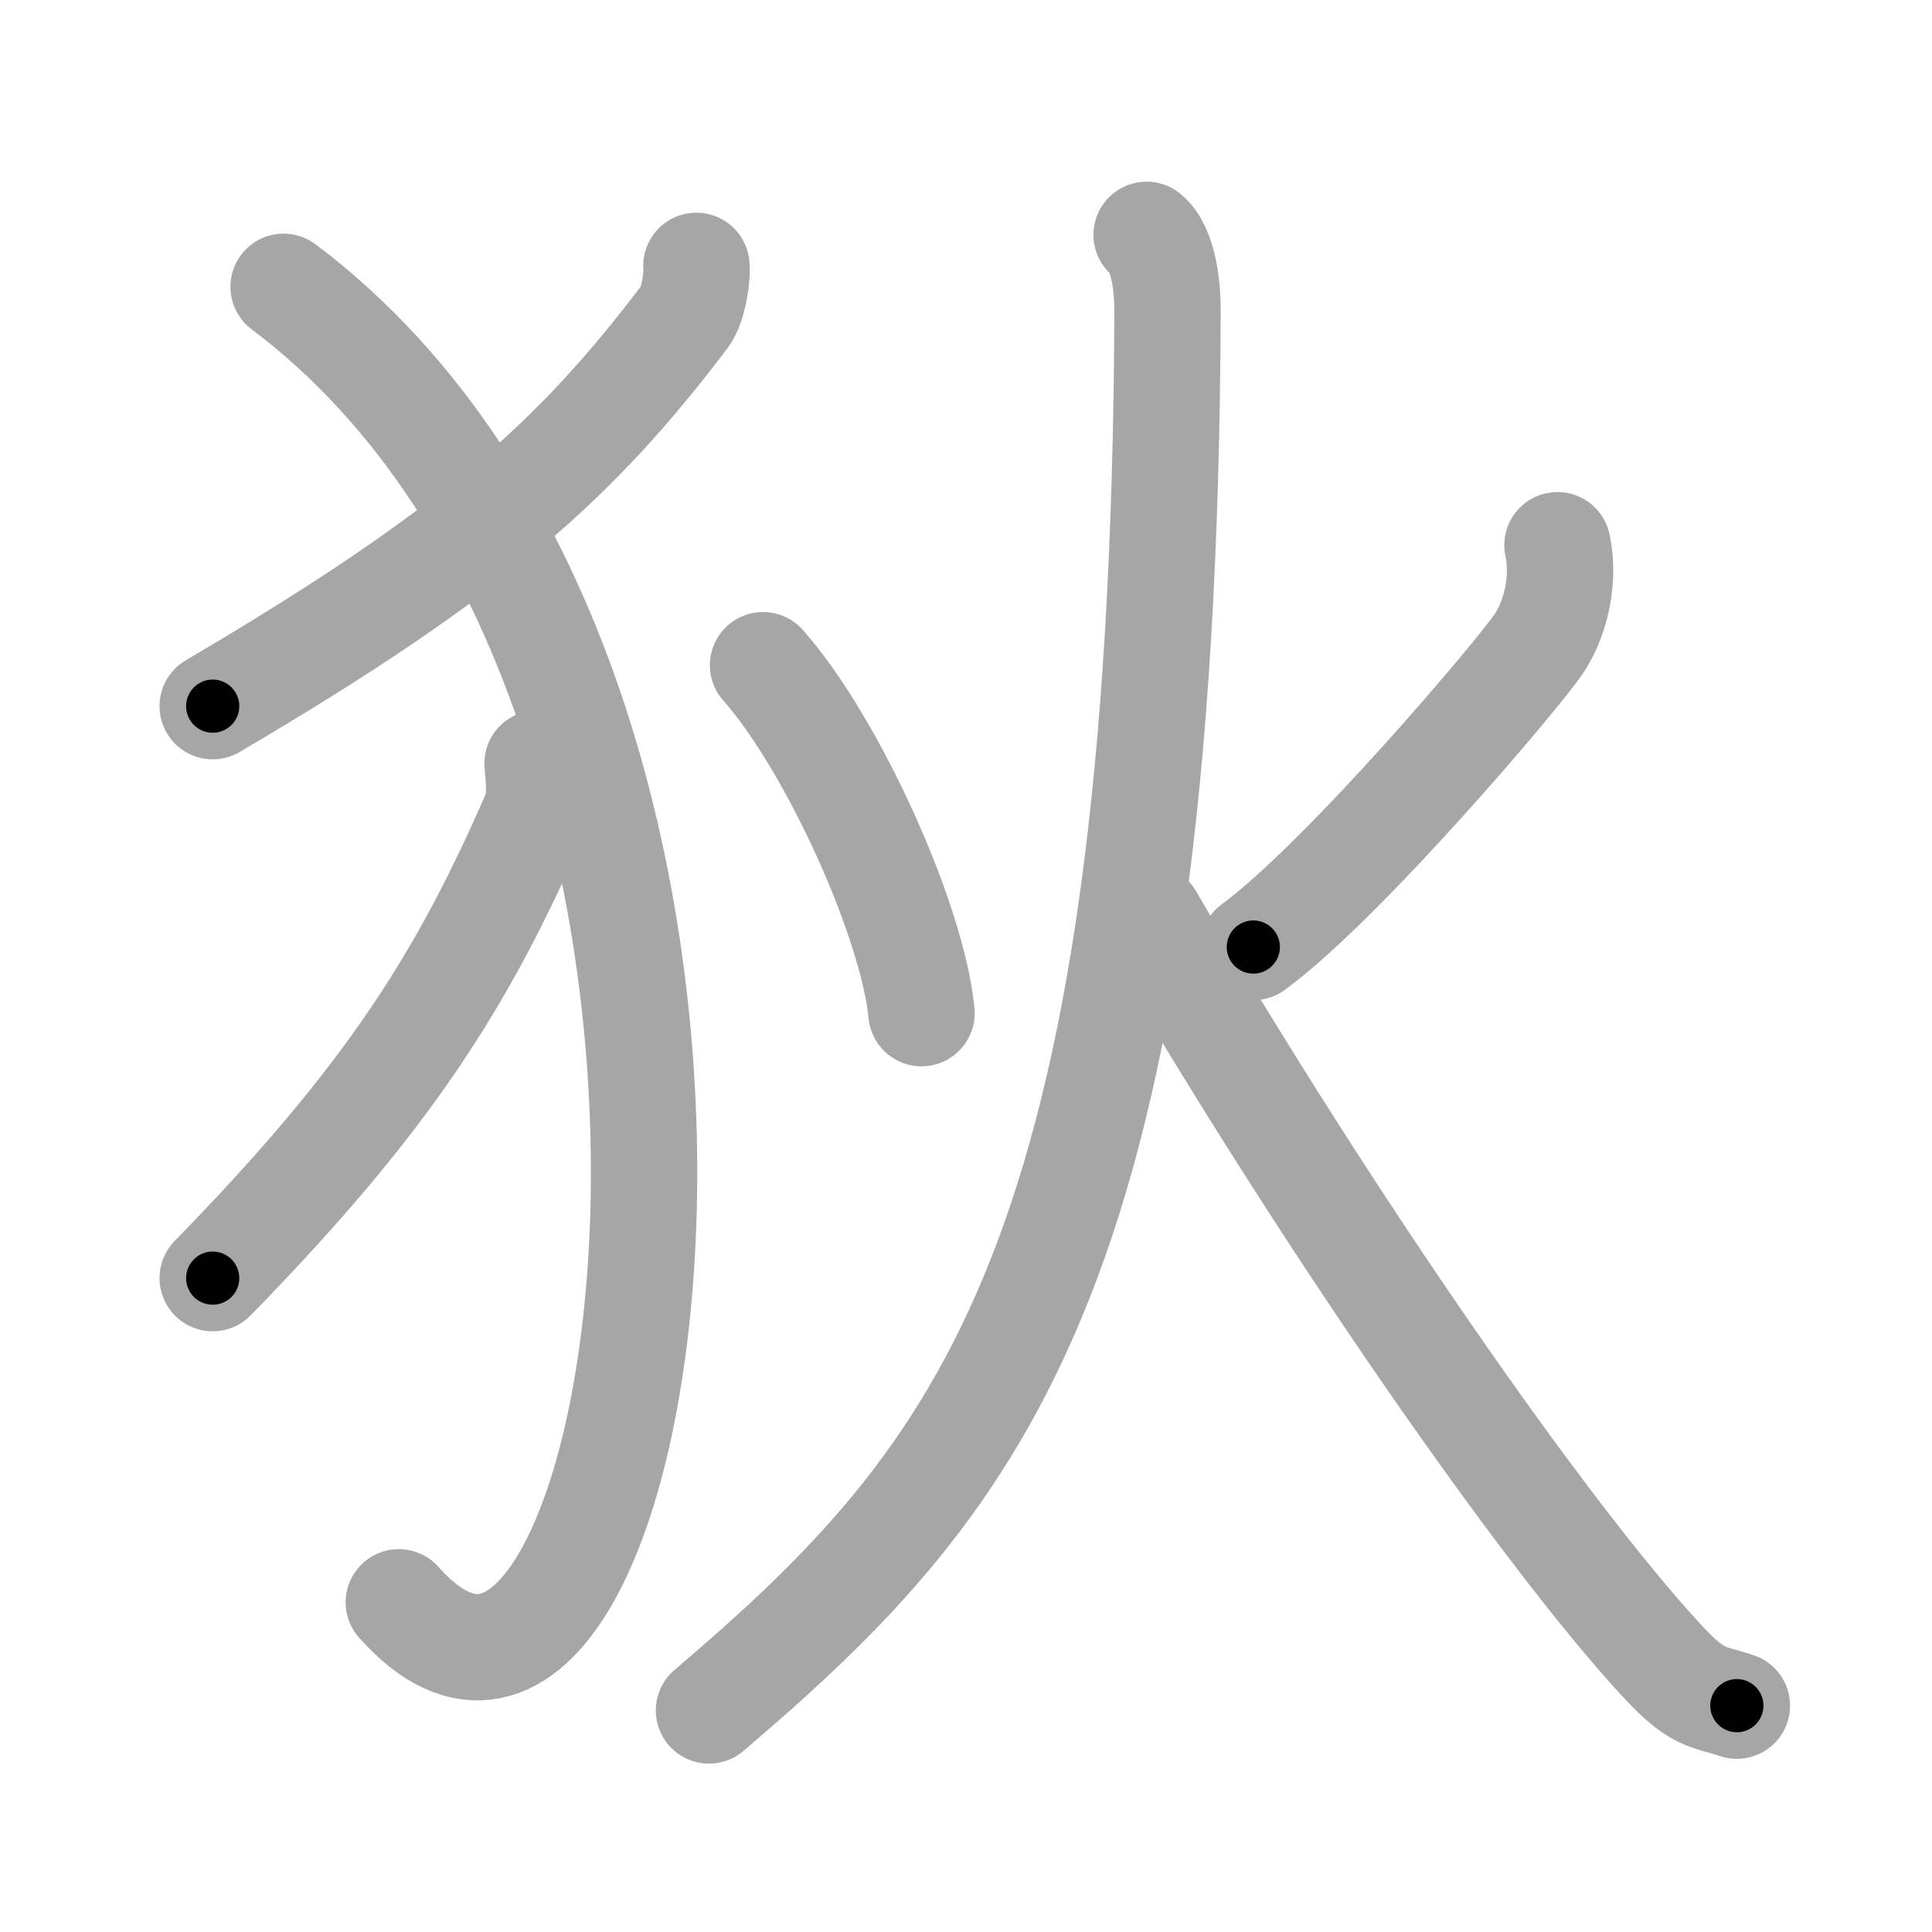 <svg xmlns="http://www.w3.org/2000/svg" viewBox="0 0 109 109" id="72c4"><g fill="none" stroke="#a6a6a6" stroke-width="6" stroke-linecap="round" stroke-linejoin="round"><g><g><path d="M39.29,15c0.07,0.59-0.17,2.22-0.65,2.85C32.53,25.91,26.83,31.12,12,39.84" /><path d="M16,16.18c31,23.32,21,90.57,6.5,74.22" /><path d="M30.33,43.07c0.05,0.68,0.22,2.01-0.1,2.75c-4.1,9.43-8.27,16.09-18.23,26.29" /></g><g><path d="M43.05,37.53C47,42,51.5,52,51.99,57.16" /><path d="M87.87,30.76c0.38,1.74,0.01,3.9-1,5.48c-1.01,1.58-11.11,13.5-16.16,17.19" /><path d="M64.69,13.25c0.98,0.81,1.18,2.96,1.18,4.31C65.67,71.17,55.48,83.3,40,96.5" /><path d="M64.88,51.78c10.04,17.21,22.22,34.7,28.84,41.87c2.08,2.26,2.56,2.01,4.27,2.58" /></g></g></g><g fill="none" stroke="#000" stroke-width="3" stroke-linecap="round" stroke-linejoin="round"><path d="M39.29,15c0.07,0.59-0.17,2.22-0.65,2.85C32.53,25.91,26.83,31.12,12,39.84" stroke-dasharray="37.777" stroke-dashoffset="37.777"><animate attributeName="stroke-dashoffset" values="37.777;37.777;0" dur="0.378s" fill="freeze" begin="0s;72c4.click" /></path><path d="M16,16.18c31,23.32,21,90.57,6.5,74.22" stroke-dasharray="91.24" stroke-dashoffset="91.24"><animate attributeName="stroke-dashoffset" values="91.24" fill="freeze" begin="72c4.click" /><animate attributeName="stroke-dashoffset" values="91.24;91.24;0" keyTimes="0;0.355;1" dur="1.064s" fill="freeze" begin="0s;72c4.click" /></path><path d="M30.33,43.07c0.05,0.68,0.22,2.01-0.1,2.75c-4.1,9.43-8.27,16.09-18.23,26.29" stroke-dasharray="34.984" stroke-dashoffset="34.984"><animate attributeName="stroke-dashoffset" values="34.984" fill="freeze" begin="72c4.click" /><animate attributeName="stroke-dashoffset" values="34.984;34.984;0" keyTimes="0;0.752;1" dur="1.414s" fill="freeze" begin="0s;72c4.click" /></path><path d="M43.05,37.53C47,42,51.5,52,51.99,57.16" stroke-dasharray="21.801" stroke-dashoffset="21.801"><animate attributeName="stroke-dashoffset" values="21.801" fill="freeze" begin="72c4.click" /><animate attributeName="stroke-dashoffset" values="21.801;21.801;0" keyTimes="0;0.866;1" dur="1.632s" fill="freeze" begin="0s;72c4.click" /></path><path d="M87.87,30.76c0.38,1.74,0.01,3.9-1,5.48c-1.01,1.58-11.11,13.5-16.16,17.19" stroke-dasharray="29.347" stroke-dashoffset="29.347"><animate attributeName="stroke-dashoffset" values="29.347" fill="freeze" begin="72c4.click" /><animate attributeName="stroke-dashoffset" values="29.347;29.347;0" keyTimes="0;0.848;1" dur="1.925s" fill="freeze" begin="0s;72c4.click" /></path><path d="M64.69,13.25c0.98,0.81,1.18,2.96,1.18,4.31C65.67,71.17,55.48,83.3,40,96.5" stroke-dasharray="90.992" stroke-dashoffset="90.992"><animate attributeName="stroke-dashoffset" values="90.992" fill="freeze" begin="72c4.click" /><animate attributeName="stroke-dashoffset" values="90.992;90.992;0" keyTimes="0;0.738;1" dur="2.609s" fill="freeze" begin="0s;72c4.click" /></path><path d="M64.88,51.78c10.04,17.21,22.22,34.7,28.84,41.87c2.08,2.26,2.56,2.01,4.27,2.58" stroke-dasharray="56.009" stroke-dashoffset="56.009"><animate attributeName="stroke-dashoffset" values="56.009" fill="freeze" begin="72c4.click" /><animate attributeName="stroke-dashoffset" values="56.009;56.009;0" keyTimes="0;0.823;1" dur="3.169s" fill="freeze" begin="0s;72c4.click" /></path></g></svg>